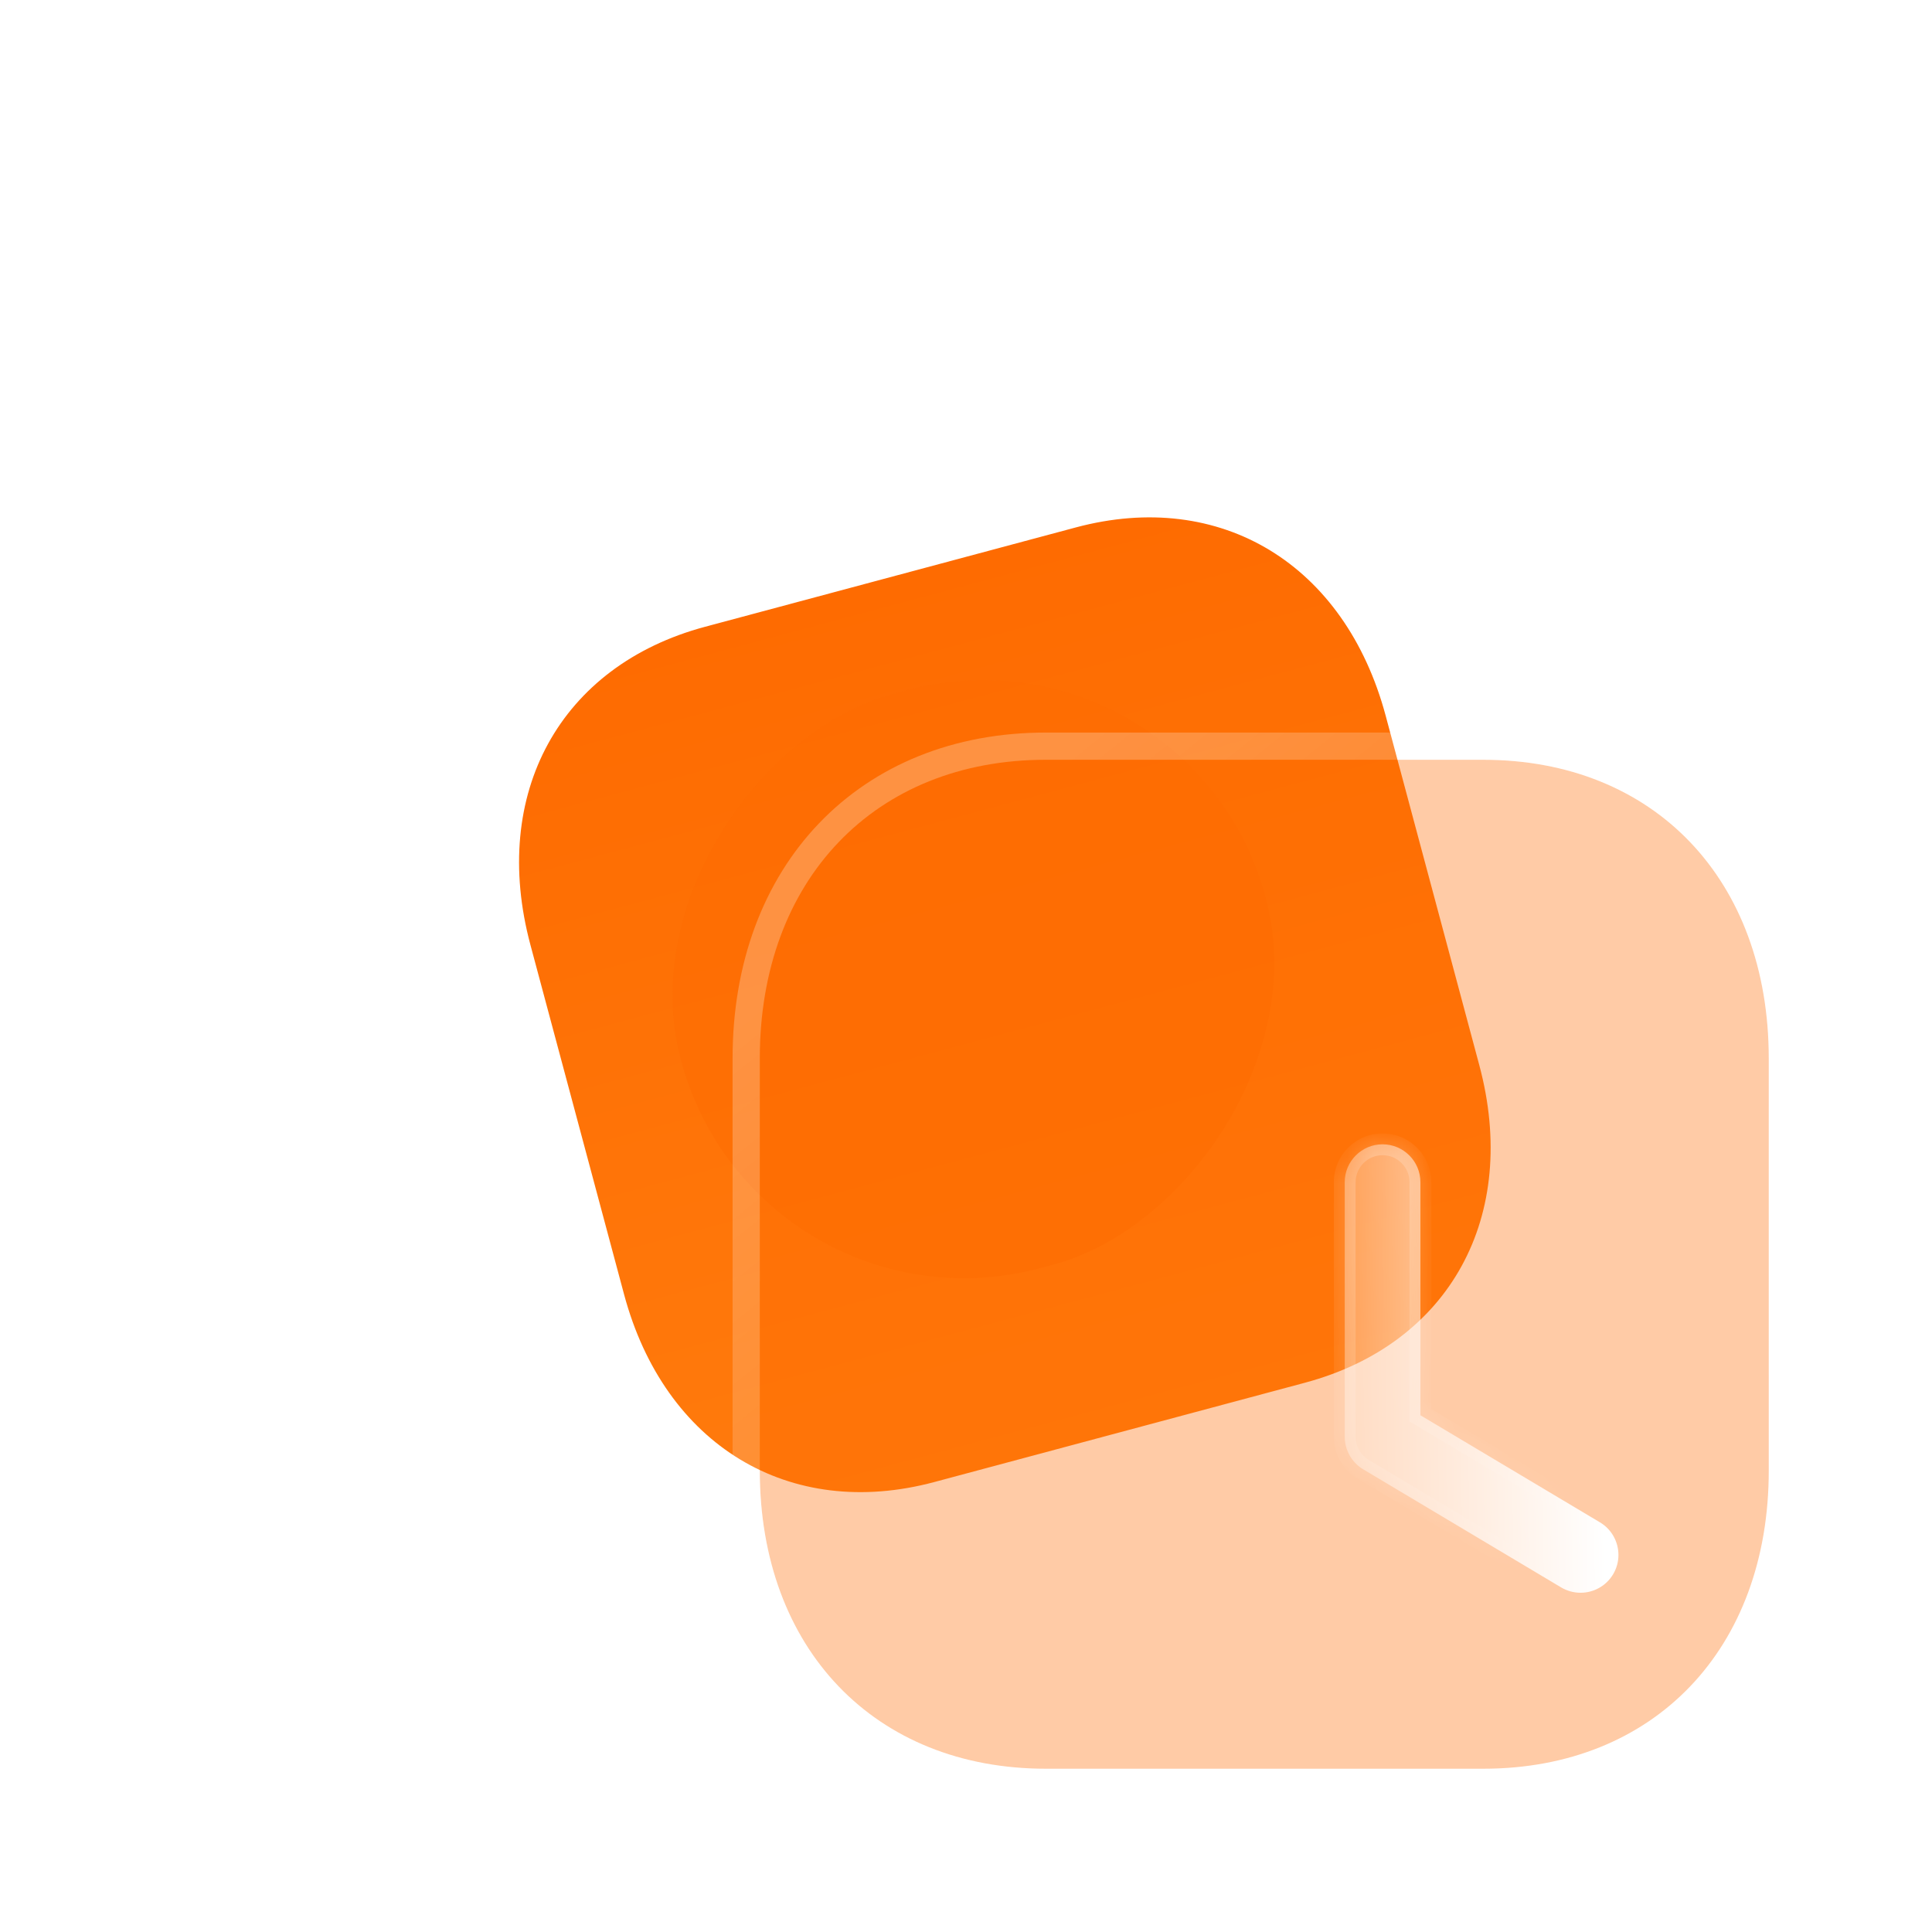 <svg width="71" height="71" viewBox="0 0 71 71" fill="none" xmlns="http://www.w3.org/2000/svg">
    <path d="M39.535 19.383L25.91 23.034C20.583 24.462 18.002 29.162 19.493 34.725L22.933 47.564C24.419 53.112 29.005 55.892 34.332 54.465L47.957 50.814C53.285 49.386 55.85 44.69 54.363 39.143L50.923 26.303C49.432 20.74 44.863 17.956 39.535 19.383Z" fill="url(#paint0_linear_10676_87013)"/>
    <g opacity="0.5" filter="url(#filter0_f_10676_87013)">
        <rect width="21.796" height="22.294" rx="10.898" transform="matrix(-0.254 -0.967 0.965 -0.264 27.783 49.464)" fill="#FE6B01"/>
    </g>
    <g filter="url(#filter1_b_10676_87013)">
        <path d="M54.508 27.921H38.434C32.149 27.921 27.922 32.333 27.922 38.896V54.043C27.922 60.588 32.149 65 38.434 65H54.508C60.793 65 65.001 60.588 65.001 54.043V38.896C65.001 32.333 60.793 27.921 54.508 27.921Z" fill="#FE6B01" fill-opacity="0.35"/>
        <path d="M54.508 27.421H38.434C35.17 27.421 32.407 28.569 30.46 30.602C28.515 32.632 27.422 35.507 27.422 38.896V54.043C27.422 57.424 28.515 60.294 30.46 62.322C32.407 64.352 35.17 65.5 38.434 65.5H54.508C57.772 65.5 60.531 64.352 62.473 62.322C64.413 60.293 65.501 57.424 65.501 54.043V38.896C65.501 35.507 64.413 32.633 62.473 30.602C60.531 28.57 57.772 27.421 54.508 27.421Z" stroke="url(#paint1_linear_10676_87013)" stroke-linecap="round" stroke-linejoin="round"/>
    </g>
    <g filter="url(#filter2_bd_10676_87013)">
        <mask id="path-5-inside-1_10676_87013" fill="white">
            <path fill-rule="evenodd" clip-rule="evenodd" d="M52.373 53.338C52.598 53.47 52.842 53.533 53.085 53.533C53.558 53.533 54.02 53.29 54.281 52.854C54.414 52.631 54.477 52.386 54.477 52.144C54.477 51.67 54.235 51.207 53.799 50.946L47.199 47.01V38.443C47.199 37.676 46.576 37.053 45.808 37.053C45.041 37.053 44.418 37.676 44.418 38.443V47.8V47.8C44.418 48.29 44.676 48.744 45.095 48.996L52.373 53.338Z"/>
        </mask>
        <path fill-rule="evenodd" clip-rule="evenodd" d="M52.373 53.338C52.598 53.47 52.842 53.533 53.085 53.533C53.558 53.533 54.02 53.29 54.281 52.854C54.414 52.631 54.477 52.386 54.477 52.144C54.477 51.67 54.235 51.207 53.799 50.946L47.199 47.01V38.443C47.199 37.676 46.576 37.053 45.808 37.053C45.041 37.053 44.418 37.676 44.418 38.443V47.8V47.8C44.418 48.29 44.676 48.744 45.095 48.996L52.373 53.338Z" fill="url(#paint2_linear_10676_87013)"/>
        <path d="M52.373 53.338L52.168 53.681L52.171 53.683L52.373 53.338ZM54.281 52.854L54.624 53.06L54.625 53.059L54.281 52.854ZM54.477 52.144L54.077 52.144V52.144L54.477 52.144ZM53.799 50.946L54.005 50.603L54.004 50.602L53.799 50.946ZM47.199 47.01H46.799V47.237L46.994 47.353L47.199 47.01ZM45.095 48.996L44.888 49.339L44.89 49.34L45.095 48.996ZM53.085 53.133C52.912 53.133 52.738 53.088 52.576 52.993L52.171 53.683C52.458 53.851 52.772 53.933 53.085 53.933V53.133ZM53.938 52.648C53.751 52.959 53.422 53.133 53.085 53.133V53.933C53.694 53.933 54.288 53.62 54.624 53.06L53.938 52.648ZM54.077 52.144C54.077 52.316 54.032 52.49 53.937 52.649L54.625 53.059C54.795 52.772 54.877 52.456 54.877 52.144L54.077 52.144ZM54.877 52.144C54.877 51.535 54.566 50.939 54.005 50.603L53.593 51.289C53.904 51.475 54.077 51.805 54.077 52.144L54.877 52.144ZM54.004 50.602L47.404 46.666L46.994 47.353L53.594 51.289L54.004 50.602ZM46.799 38.443V47.01H47.599V38.443H46.799ZM45.808 37.453C46.355 37.453 46.799 37.897 46.799 38.443H47.599C47.599 37.455 46.797 36.653 45.808 36.653V37.453ZM44.818 38.443C44.818 37.897 45.262 37.453 45.808 37.453V36.653C44.82 36.653 44.018 37.455 44.018 38.443H44.818ZM44.818 47.8V38.443H44.018V47.8H44.818ZM44.818 47.8V47.8H44.018V47.8H44.818ZM45.301 48.653C45.002 48.473 44.818 48.149 44.818 47.8H44.018C44.018 48.43 44.35 49.014 44.888 49.339L45.301 48.653ZM52.578 52.995L45.3 48.653L44.89 49.34L52.168 53.681L52.578 52.995Z" fill="url(#paint3_linear_10676_87013)" mask="url(#path-5-inside-1_10676_87013)"/>
    </g>
    <defs>
        <filter id="filter0_f_10676_87013" x="0.656" y="0.988" width="70.225" height="69.989" filterUnits="userSpaceOnUse" color-interpolation-filters="sRGB">
            <feFlood flood-opacity="0" result="BackgroundImageFix"/>
            <feBlend mode="normal" in="SourceGraphic" in2="BackgroundImageFix" result="shape"/>
            <feGaussianBlur stdDeviation="12" result="effect1_foregroundBlur_10676_87013"/>
        </filter>
        <filter id="filter1_b_10676_87013" x="2.922" y="2.921" width="87.08" height="87.079" filterUnits="userSpaceOnUse" color-interpolation-filters="sRGB">
            <feFlood flood-opacity="0" result="BackgroundImageFix"/>
            <feGaussianBlur in="BackgroundImage" stdDeviation="12"/>
            <feComposite in2="SourceAlpha" operator="in" result="effect1_backgroundBlur_10676_87013"/>
            <feBlend mode="normal" in="SourceGraphic" in2="effect1_backgroundBlur_10676_87013" result="shape"/>
        </filter>
        <filter id="filter2_bd_10676_87013" x="29.418" y="22.053" width="40.059" height="46.48" filterUnits="userSpaceOnUse" color-interpolation-filters="sRGB">
            <feFlood flood-opacity="0" result="BackgroundImageFix"/>
            <feGaussianBlur in="BackgroundImage" stdDeviation="7.5"/>
            <feComposite in2="SourceAlpha" operator="in" result="effect1_backgroundBlur_10676_87013"/>
            <feColorMatrix in="SourceAlpha" type="matrix" values="0 0 0 0 0 0 0 0 0 0 0 0 0 0 0 0 0 0 127 0" result="hardAlpha"/>
            <feOffset dx="5" dy="5"/>
            <feGaussianBlur stdDeviation="5"/>
            <feColorMatrix type="matrix" values="0 0 0 0 0.577 0 0 0 0 0.359 0 0 0 0 0.938 0 0 0 0.5 0"/>
            <feBlend mode="normal" in2="effect1_backgroundBlur_10676_87013" result="effect2_dropShadow_10676_87013"/>
            <feBlend mode="normal" in="SourceGraphic" in2="effect2_dropShadow_10676_87013" result="shape"/>
        </filter>
        <linearGradient id="paint0_linear_10676_87013" x1="32.715" y1="21.211" x2="41.137" y2="52.641" gradientUnits="userSpaceOnUse">
            <stop stop-color="#FE6B01"/>
            <stop offset="1" stop-color="#FF7B0D"/>
            <stop offset="1" stop-color="#FF710B"/>
        </linearGradient>
        <linearGradient id="paint1_linear_10676_87013" x1="33.824" y1="32.241" x2="57.477" y2="61.535" gradientUnits="userSpaceOnUse">
            <stop stop-color="white" stop-opacity="0.25"/>
            <stop offset="1" stop-color="white" stop-opacity="0"/>
        </linearGradient>
        <linearGradient id="paint2_linear_10676_87013" x1="53.764" y1="40.029" x2="42.551" y2="40.252" gradientUnits="userSpaceOnUse">
            <stop stop-color="white"/>
            <stop offset="1" stop-color="white" stop-opacity="0.2"/>
        </linearGradient>
        <linearGradient id="paint3_linear_10676_87013" x1="46.019" y1="38.973" x2="56.366" y2="46.794" gradientUnits="userSpaceOnUse">
            <stop stop-color="white" stop-opacity="0.25"/>
            <stop offset="1" stop-color="white" stop-opacity="0"/>
        </linearGradient>
    </defs>
</svg>
